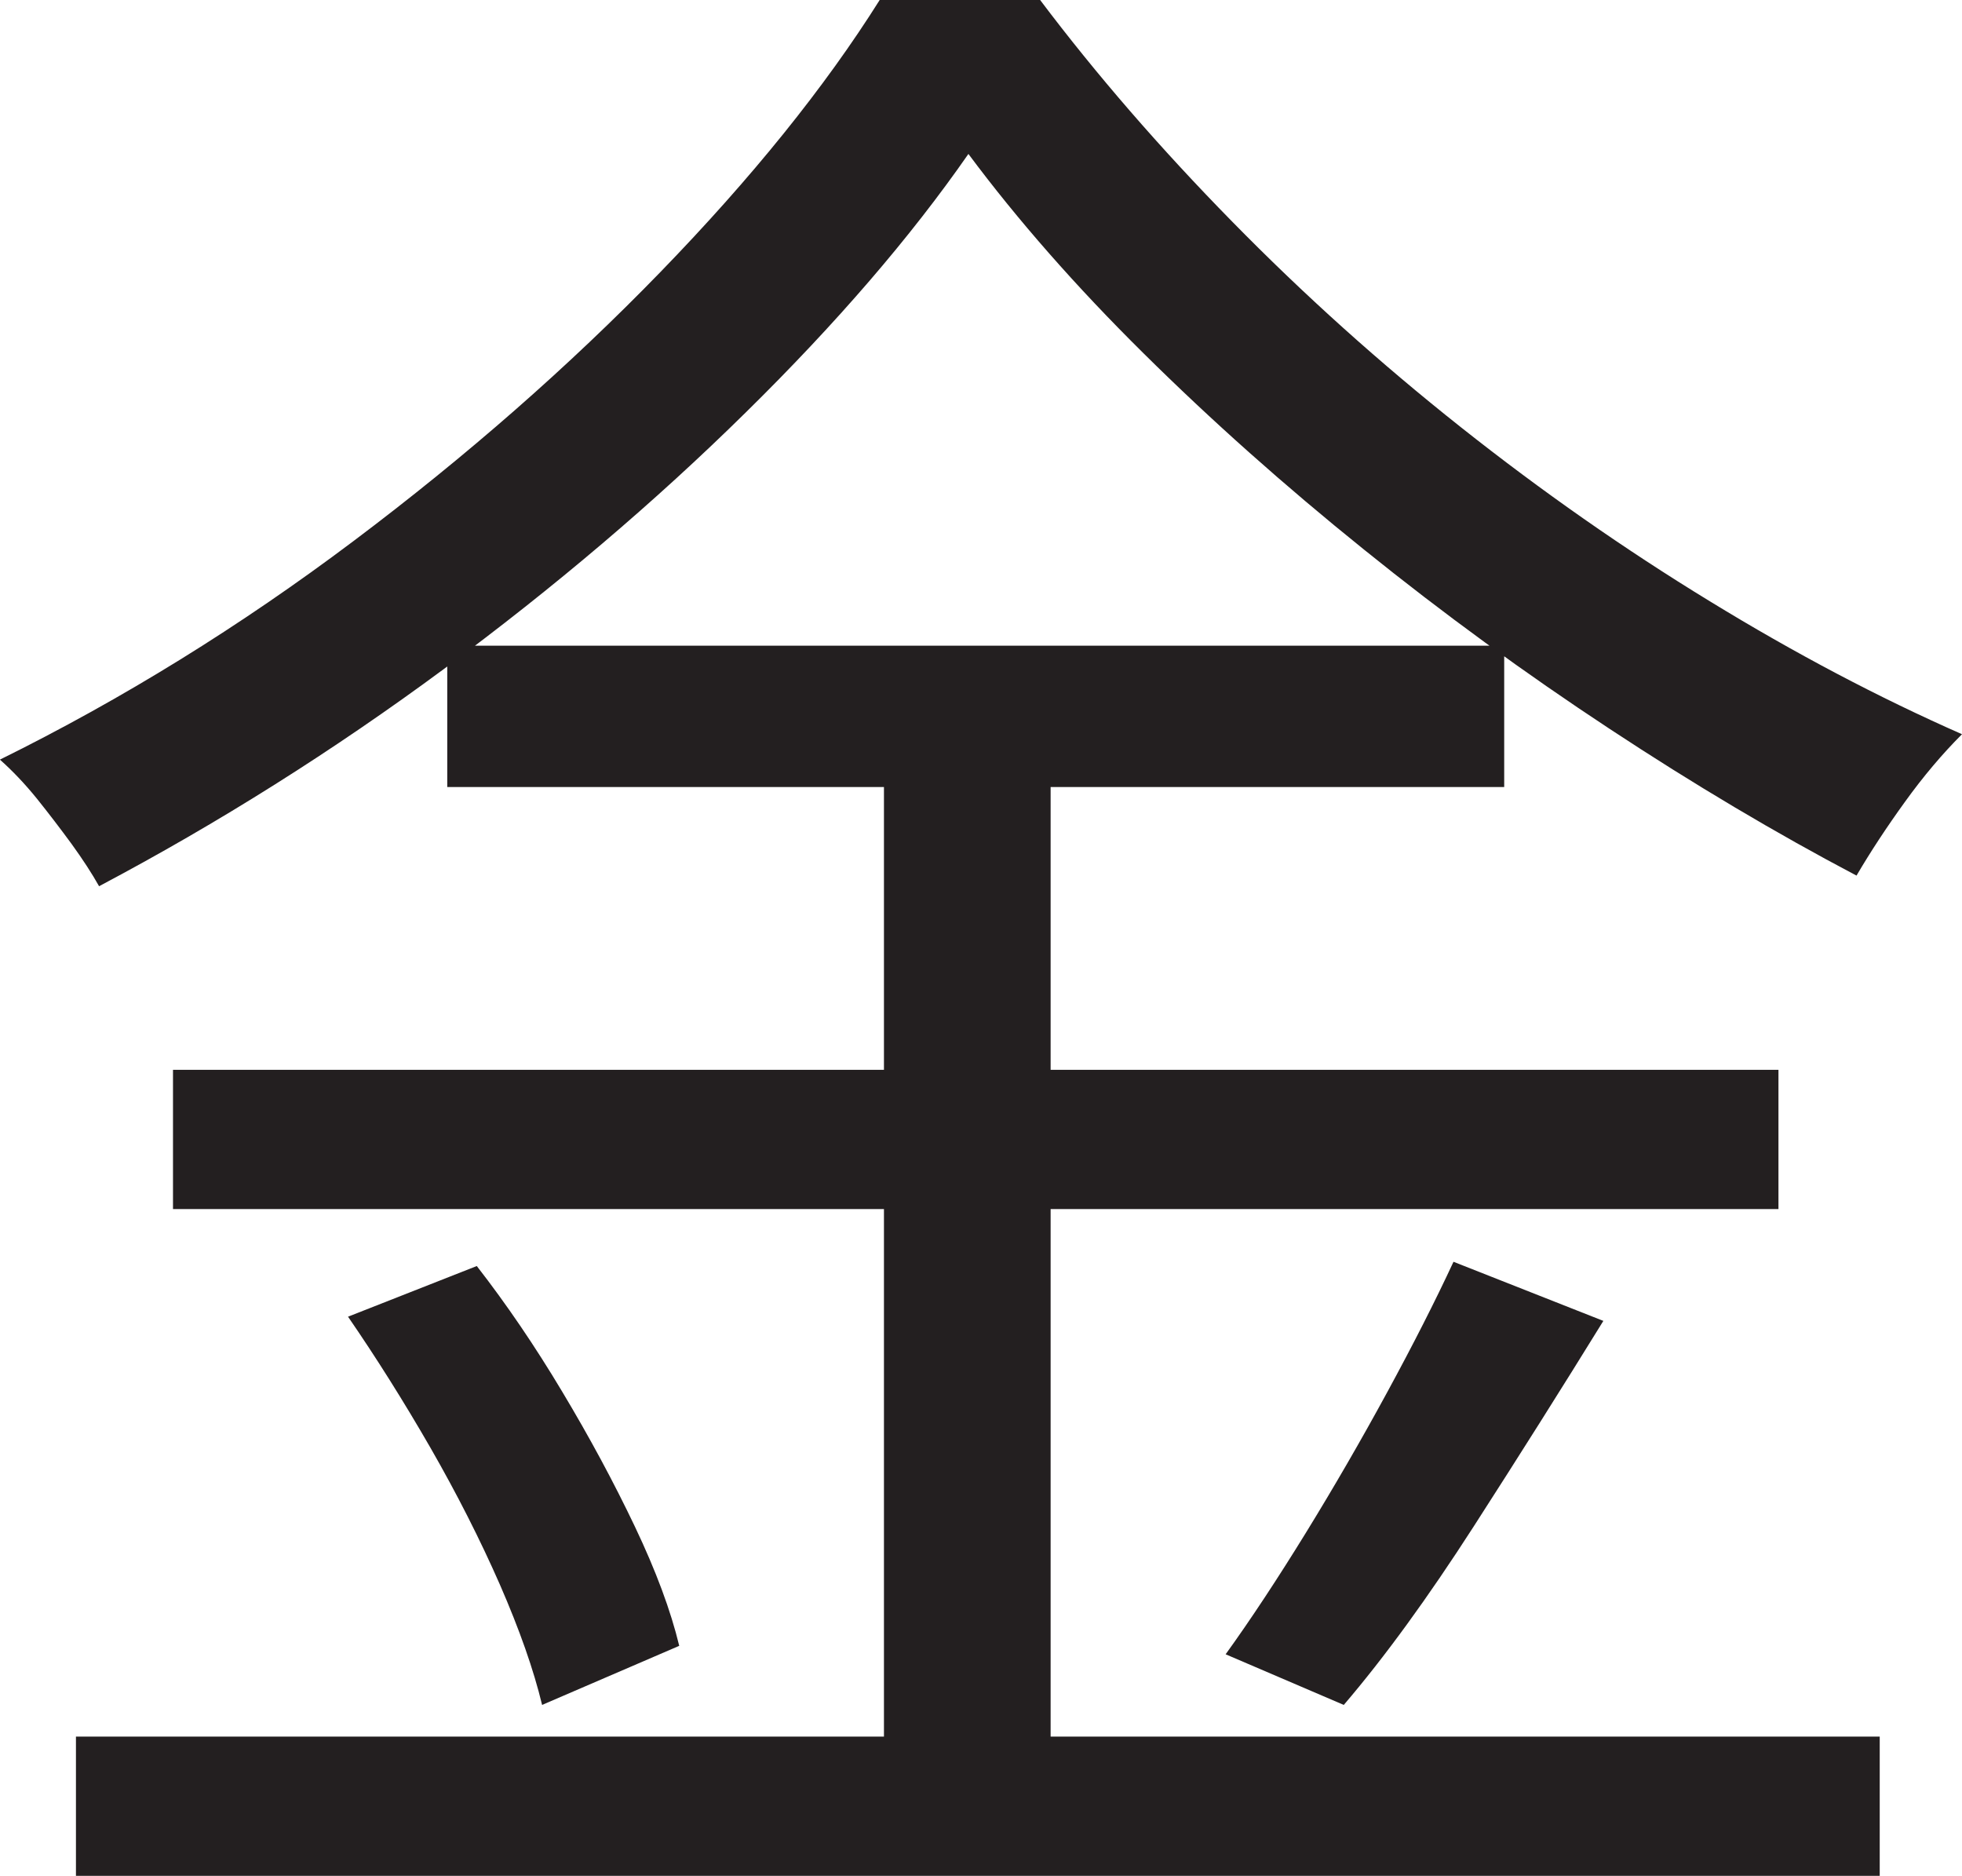 <?xml version="1.0" encoding="UTF-8"?>
<svg id="Layer_1" data-name="Layer 1" xmlns="http://www.w3.org/2000/svg" viewBox="0 0 232.5 222.25">
  <path d="M114.75,18.25c-6.84,9.84-15.62,20.04-26.38,30.62-10.75,10.59-22.67,20.71-35.75,30.38-13.09,9.67-26.71,18.25-40.88,25.75-.84-1.5-1.92-3.16-3.25-5-1.34-1.83-2.71-3.62-4.12-5.38-1.42-1.75-2.88-3.29-4.38-4.62,14.5-7.16,28.46-15.79,41.88-25.88,13.41-10.08,25.54-20.71,36.38-31.88,10.83-11.16,19.5-21.91,26-32.25h19c6.66,8.84,14.25,17.59,22.75,26.25,8.5,8.67,17.54,16.79,27.12,24.38,9.58,7.59,19.41,14.46,29.5,20.62,10.08,6.17,20.04,11.42,29.88,15.75-2.34,2.34-4.59,5-6.75,8-2.17,3-4.09,5.92-5.75,8.75-9.5-5-19.25-10.79-29.25-17.38-10-6.58-19.71-13.66-29.12-21.25-9.42-7.58-18.12-15.33-26.12-23.25-8-7.91-14.92-15.79-20.75-23.62ZM9,205.75h213.75v16.5H9v-16.5ZM20.5,126.75h190.25v16.5H20.5v-16.5ZM41.25,156l15.25-6c3.5,4.5,6.88,9.46,10.12,14.88,3.25,5.42,6.12,10.75,8.62,16s4.25,9.96,5.25,14.12l-16.25,7c-1-4.16-2.67-8.91-5-14.25-2.34-5.33-5.09-10.75-8.25-16.25-3.17-5.5-6.42-10.66-9.75-15.5ZM53,76.5h125.25v16.75H53v-16.75ZM104.75,83h19.75v131.25h-19.75V83ZM172.25,149.5l17.75,7c-4.84,7.84-9.96,15.96-15.38,24.38-5.42,8.42-10.54,15.46-15.38,21.12l-14-6c3-4.16,6.16-8.96,9.5-14.38,3.33-5.41,6.54-10.96,9.62-16.62,3.08-5.66,5.71-10.83,7.88-15.5Z" style="fill: #231f20; stroke-width: 0px;"/>
</svg>